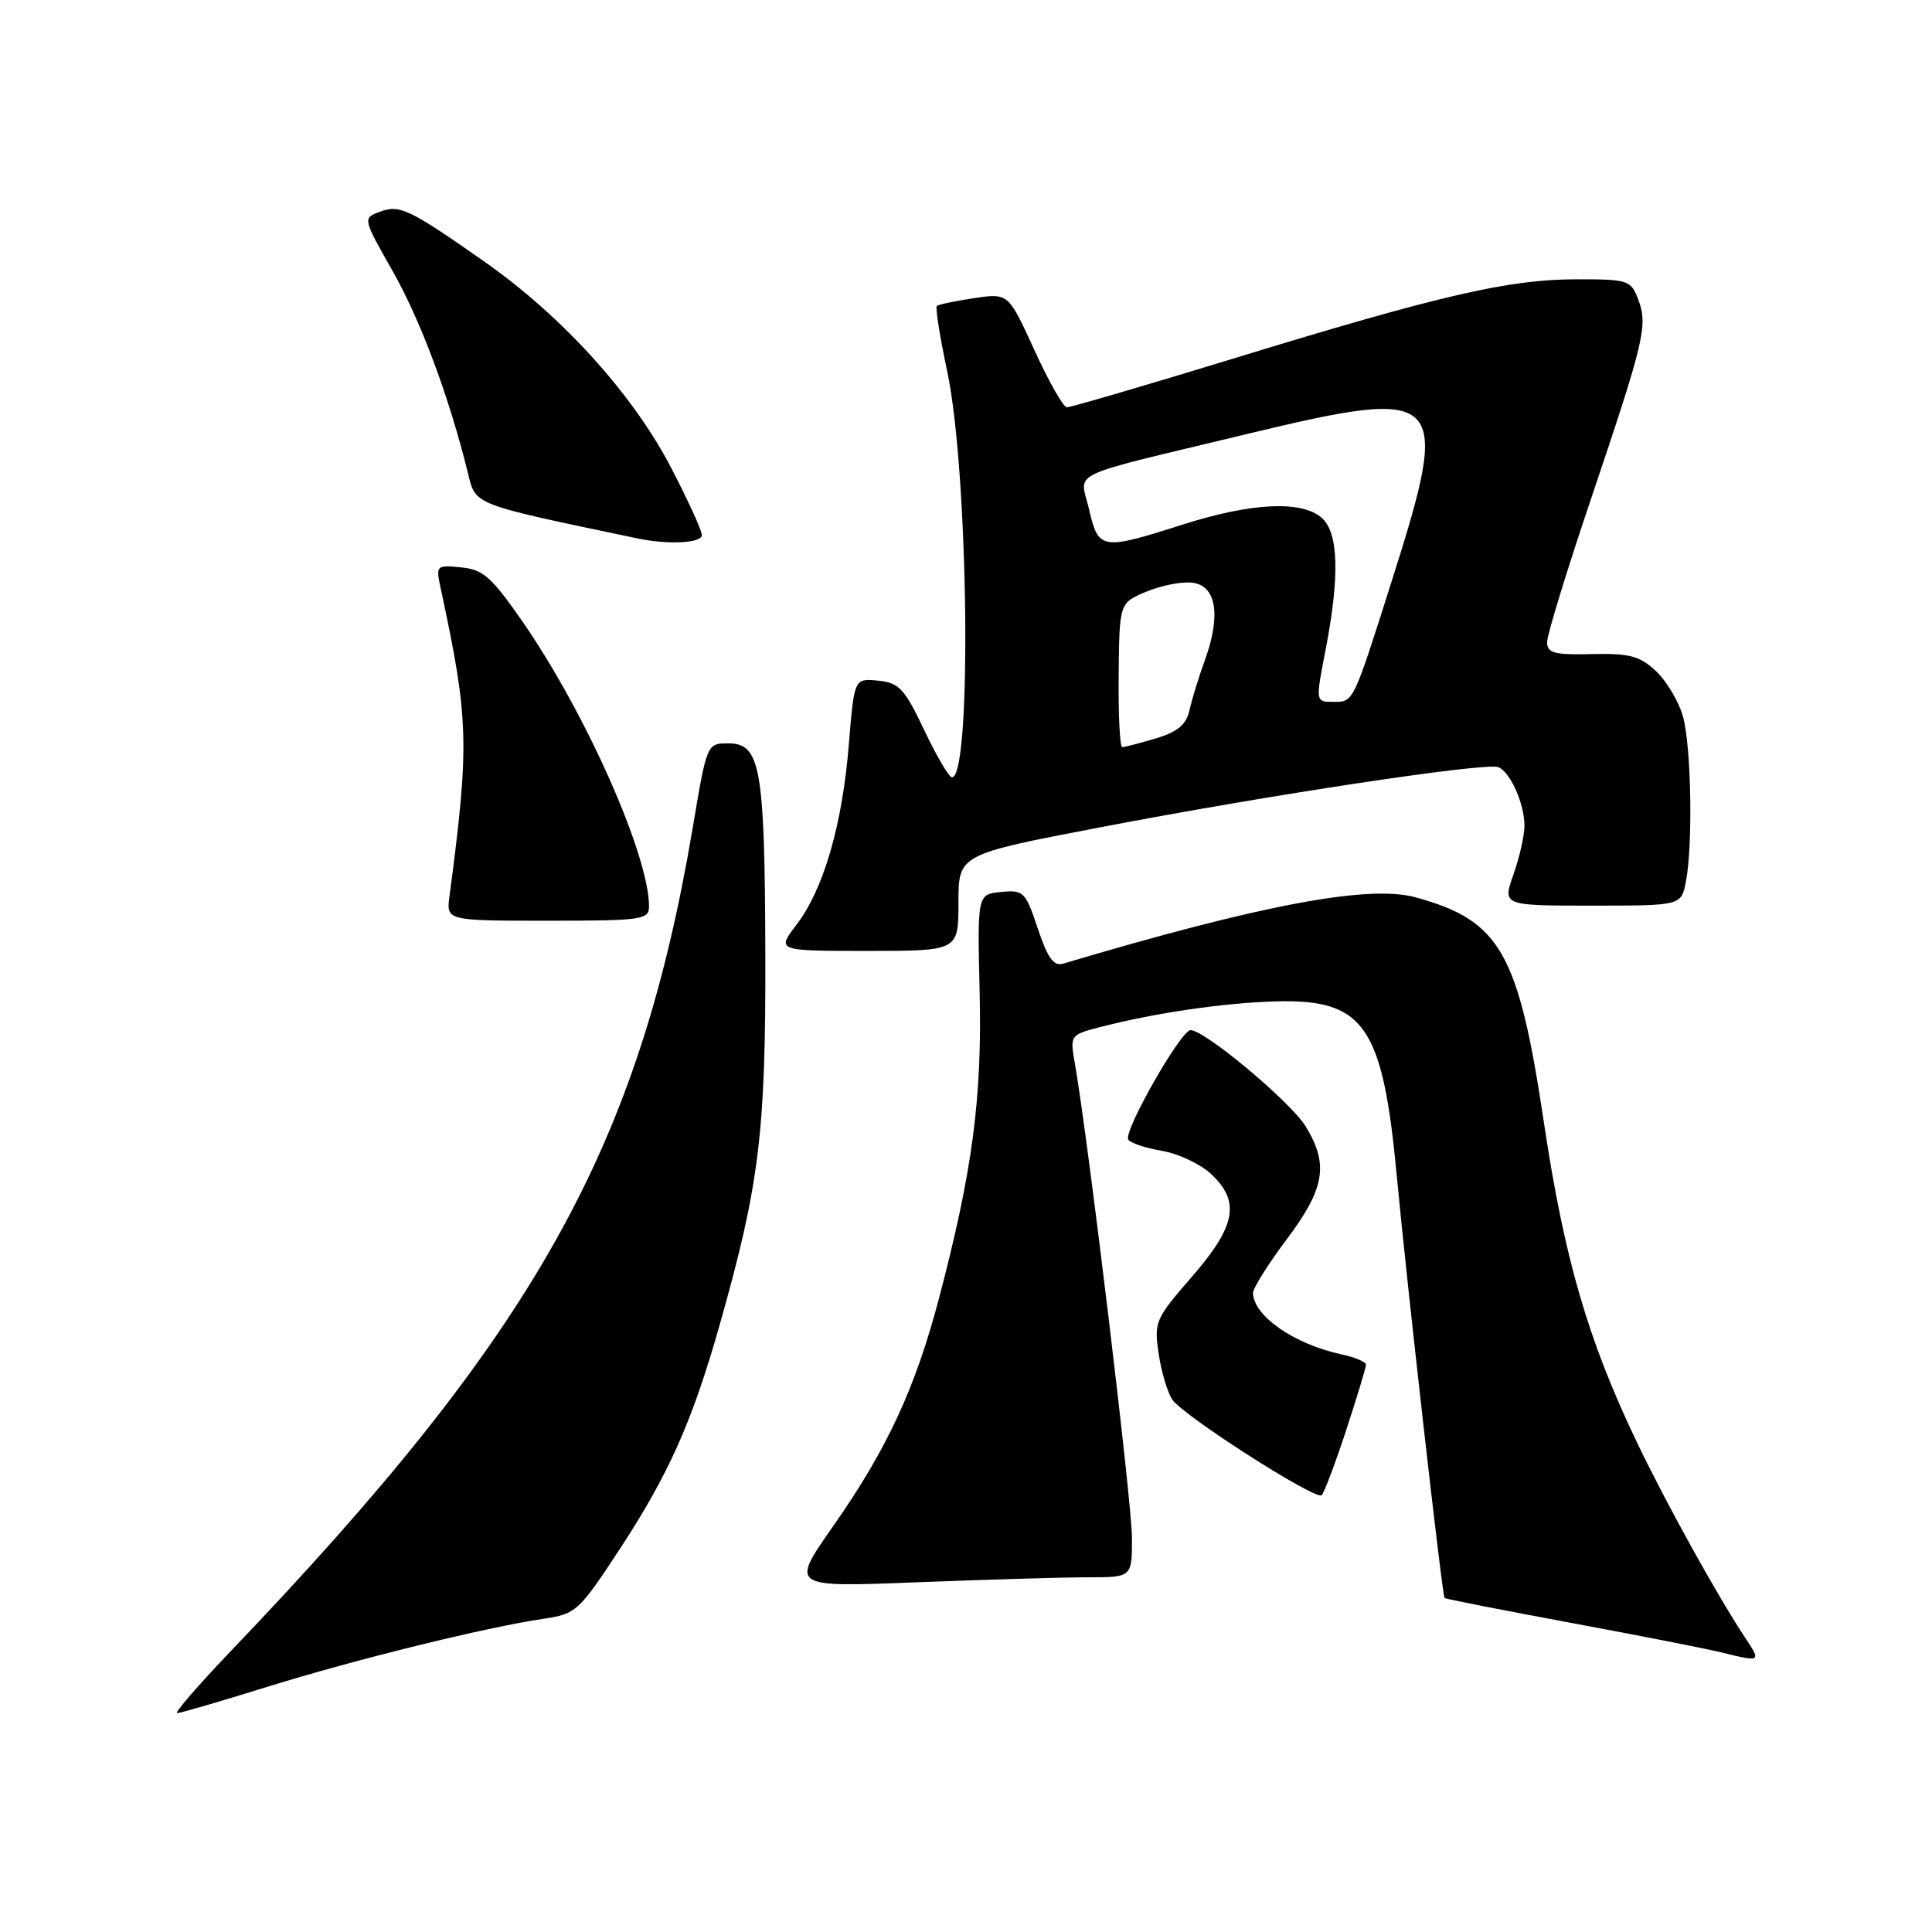 <?xml version="1.0" encoding="UTF-8" standalone="no"?>
<!DOCTYPE svg PUBLIC "-//W3C//DTD SVG 1.1//EN" "http://www.w3.org/Graphics/SVG/1.1/DTD/svg11.dtd" >
<svg xmlns="http://www.w3.org/2000/svg" xmlns:xlink="http://www.w3.org/1999/xlink" version="1.1" viewBox="0 0 256 256">
 <g >
 <path fill="currentColor"
d=" M 35.36 223.53 C 47.03 219.90 64.35 215.63 72.00 214.50 C 76.34 213.86 76.70 213.53 82.18 205.17 C 88.63 195.31 91.74 188.33 95.38 175.48 C 100.62 156.96 101.47 150.06 101.41 126.50 C 101.34 101.68 100.78 98.50 96.51 98.50 C 93.68 98.50 93.67 98.51 91.82 109.50 C 84.64 152.17 70.99 176.54 30.61 218.75 C 26.27 223.29 23.06 227.00 23.47 227.00 C 23.88 227.00 29.23 225.44 35.36 223.53 Z  M 231.40 217.25 C 227.65 211.61 220.78 199.23 216.87 191.05 C 210.42 177.57 207.27 166.73 204.58 148.77 C 201.20 126.17 198.81 121.98 187.57 118.90 C 181.35 117.20 167.15 119.87 140.86 127.69 C 139.62 128.06 138.81 126.93 137.51 123.03 C 135.89 118.16 135.63 117.90 132.65 118.19 C 129.50 118.50 129.50 118.50 129.81 131.50 C 130.14 145.51 128.85 155.23 124.43 172.00 C 121.29 183.95 117.51 192.09 110.35 202.29 C 104.73 210.32 104.73 210.32 121.52 209.66 C 130.76 209.30 140.95 209.00 144.16 209.00 C 150.00 209.00 150.00 209.00 149.99 203.75 C 149.99 199.14 144.15 150.70 142.41 140.82 C 141.77 137.22 141.84 137.12 145.63 136.13 C 152.82 134.25 162.16 132.88 169.01 132.69 C 180.78 132.36 183.22 135.88 185.09 155.91 C 186.39 169.84 191.10 211.40 191.41 211.74 C 191.54 211.87 199.03 213.34 208.07 215.02 C 217.11 216.70 226.07 218.46 228.00 218.93 C 233.29 220.24 233.36 220.20 231.40 217.25 Z  M 178.38 189.50 C 179.82 185.09 181.00 181.19 181.00 180.83 C 181.00 180.46 179.54 179.84 177.75 179.46 C 171.49 178.11 166.12 174.39 166.03 171.35 C 166.01 170.72 168.03 167.50 170.50 164.21 C 175.55 157.49 176.09 154.30 173.02 149.27 C 171.05 146.04 159.66 136.50 157.76 136.50 C 156.47 136.50 148.83 149.92 149.50 151.00 C 149.78 151.46 151.78 152.12 153.94 152.49 C 156.11 152.86 159.03 154.22 160.44 155.53 C 164.39 159.19 163.79 162.43 157.94 169.17 C 153.06 174.78 152.90 175.15 153.54 179.45 C 153.91 181.90 154.74 184.62 155.37 185.50 C 157.04 187.77 174.38 198.85 175.13 198.12 C 175.47 197.78 176.93 193.90 178.38 189.50 Z  M 127.00 119.61 C 127.00 113.22 127.00 113.22 145.75 109.63 C 168.04 105.35 196.83 101.00 198.52 101.65 C 200.11 102.26 202.00 106.49 202.00 109.42 C 202.00 110.70 201.34 113.61 200.54 115.87 C 199.09 120.00 199.09 120.00 210.92 120.00 C 222.75 120.00 222.75 120.00 223.38 116.88 C 224.33 112.08 224.11 98.92 223.00 94.93 C 222.45 92.96 220.85 90.27 219.44 88.94 C 217.28 86.91 215.94 86.56 210.94 86.67 C 205.92 86.79 205.00 86.54 205.00 85.07 C 205.00 84.12 207.64 75.50 210.88 65.92 C 217.92 45.02 218.37 43.11 217.07 39.67 C 216.09 37.11 215.74 37.00 208.77 37.01 C 199.90 37.02 190.80 39.12 163.36 47.53 C 151.74 51.09 141.84 53.98 141.36 53.97 C 140.89 53.95 138.95 50.53 137.06 46.38 C 133.61 38.83 133.61 38.83 129.06 39.51 C 126.55 39.88 124.33 40.35 124.13 40.55 C 123.92 40.75 124.54 44.65 125.51 49.21 C 128.34 62.51 128.81 103.00 126.14 103.00 C 125.75 103.00 124.10 100.19 122.47 96.75 C 119.84 91.22 119.13 90.46 116.34 90.19 C 113.19 89.89 113.19 89.89 112.47 98.69 C 111.61 109.29 109.13 117.84 105.54 122.53 C 102.90 126.00 102.90 126.00 114.95 126.00 C 127.00 126.00 127.00 126.00 127.00 119.61 Z  M 86.00 120.11 C 86.00 113.36 77.67 94.58 69.33 82.50 C 65.14 76.45 64.03 75.46 61.10 75.18 C 57.75 74.86 57.73 74.88 58.44 78.18 C 62.13 95.35 62.22 98.61 59.56 118.75 C 59.13 122.00 59.13 122.00 72.56 122.00 C 85.08 122.00 86.00 121.87 86.00 120.11 Z  M 93.00 70.90 C 93.00 70.30 91.15 66.25 88.89 61.91 C 83.84 52.21 74.46 41.86 64.16 34.65 C 54.14 27.63 52.95 27.07 50.28 28.08 C 48.07 28.91 48.07 28.95 52.06 35.98 C 55.75 42.50 59.49 52.52 61.98 62.59 C 63.07 66.99 62.32 66.70 84.50 71.35 C 88.56 72.20 93.00 71.97 93.00 70.90 Z  M 148.23 89.45 C 148.32 79.89 148.32 79.89 151.89 78.40 C 153.85 77.58 156.59 77.04 157.98 77.21 C 161.16 77.58 161.81 81.49 159.68 87.40 C 158.86 89.65 157.93 92.66 157.62 94.09 C 157.19 96.02 156.07 96.96 153.16 97.84 C 151.02 98.48 149.01 99.00 148.70 99.00 C 148.39 99.00 148.17 94.70 148.23 89.45 Z  M 175.62 86.25 C 177.53 76.41 177.38 70.65 175.17 68.65 C 172.55 66.28 165.86 66.59 156.71 69.51 C 145.97 72.94 145.54 72.88 144.31 67.50 C 143.11 62.27 140.72 63.42 165.15 57.53 C 191.56 51.17 192.36 51.98 184.41 77.00 C 179.26 93.24 179.37 93.00 176.68 93.00 C 174.31 93.00 174.31 93.00 175.62 86.25 Z "/>
</g>
</svg>
